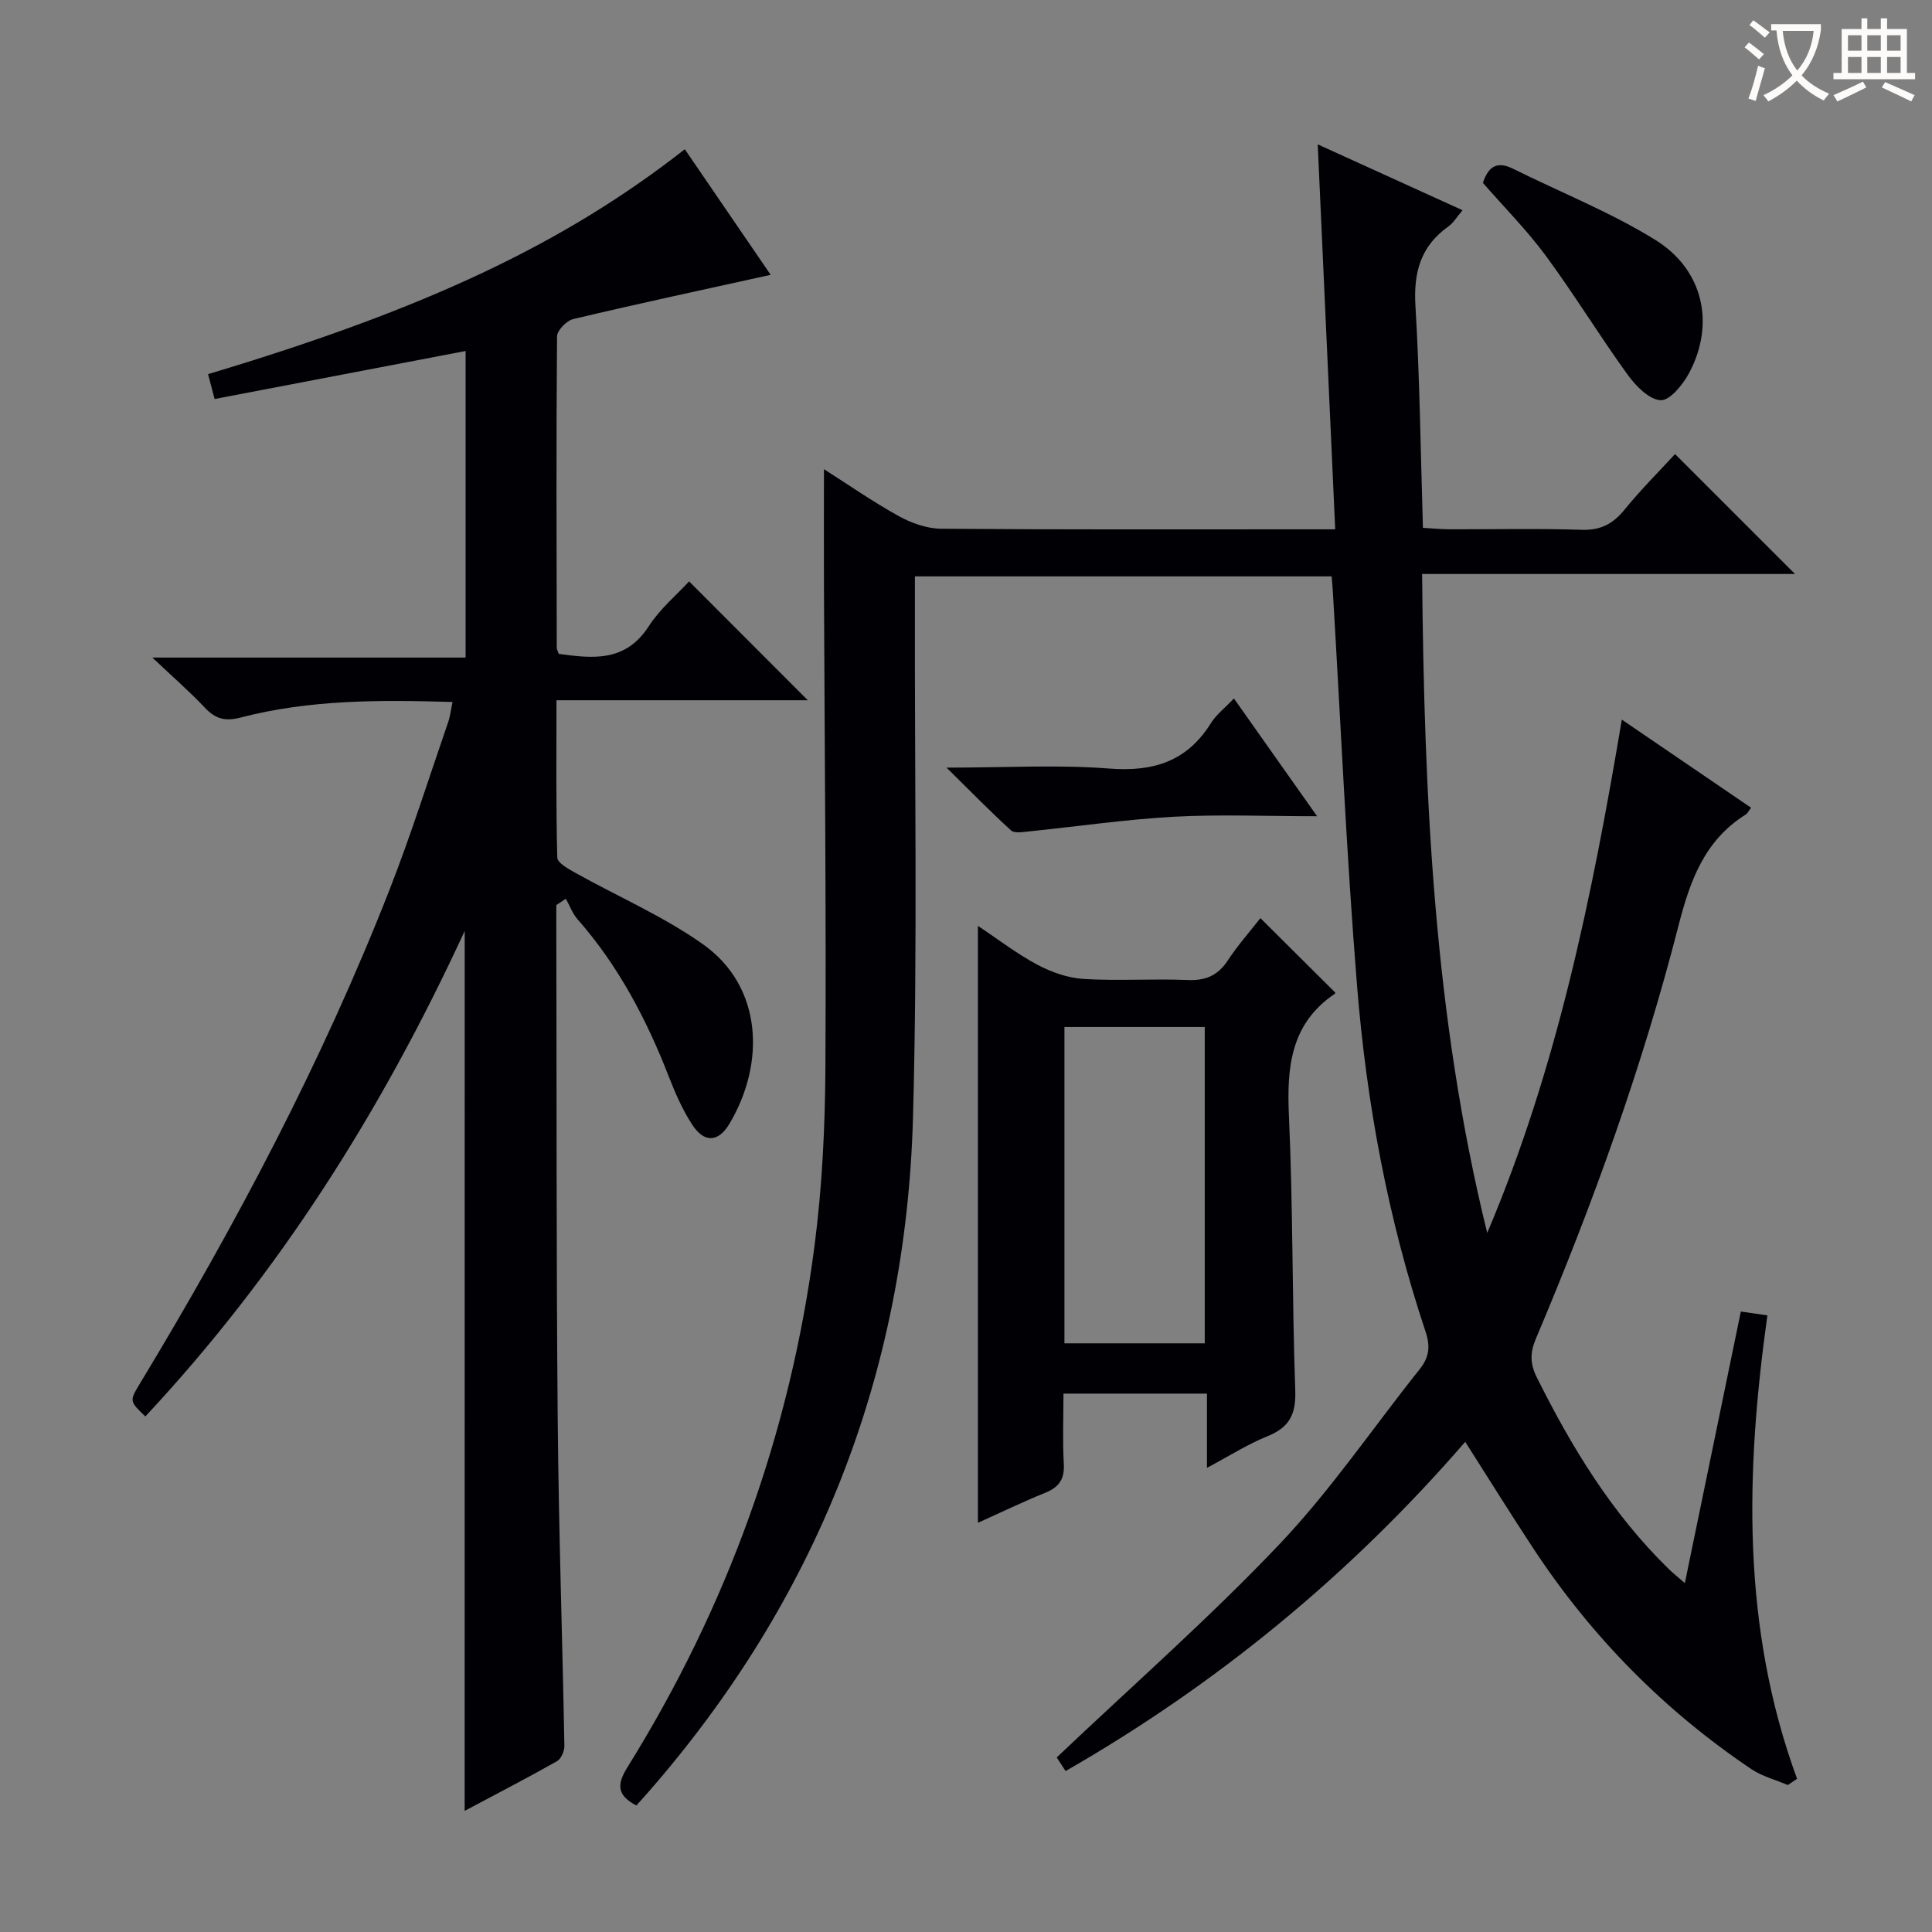 <svg enable-background="new 0 0 400 400" viewBox="0 0 400 400" xmlns="http://www.w3.org/2000/svg"><rect x="0" y="0" width="400" height="400" fill="#808080" stroke="none"/><g fill="#010105"><path d="m348.83 327.76c3.92-19.02 7.73-37.48 11.59-56.22 1.77.25 3.36.48 5.5.79-4.54 32.46-5.38 64.54 6.14 95.95-.64.43-1.27.86-1.91 1.29-2.53-1.08-5.32-1.79-7.56-3.3-18.03-12.14-33.02-27.34-45-45.48-4.76-7.21-9.3-14.55-14.23-22.27-23.75 27.4-51.18 50.04-82.74 68.16-.94-1.45-1.73-2.64-1.84-2.82 15.72-14.92 31.63-28.88 46.14-44.17 10.61-11.17 19.35-24.11 29-36.2 1.96-2.45 2.26-4.69 1.23-7.78-7.77-23.27-12.23-47.28-14.19-71.65-2.19-27.16-3.38-54.4-5.01-81.61-.06-.97-.15-1.93-.25-3.12-28.72 0-57.14 0-86.28 0v6.42c-.07 35.16.56 70.34-.39 105.47-1.44 53.12-19.9 99.95-55 140.04-.76.87-1.53 1.72-2.28 2.55-3.81-2.01-4.21-4.12-1.88-7.87 20.67-33.2 33.73-69.24 38.77-108.02 1.58-12.17 2.18-24.54 2.25-36.83.18-33.32-.17-66.65-.3-99.97-.03-7.8 0-15.61 0-23.98 5.04 3.2 10.11 6.74 15.5 9.72 2.62 1.45 5.81 2.58 8.76 2.61 25 .2 49.99.12 74.99.12h6.6c-1.22-26.81-2.41-53.09-3.62-79.7 9.66 4.39 19.58 8.9 29.99 13.64-1.11 1.28-1.86 2.59-2.98 3.39-5.7 4.07-7.19 9.47-6.78 16.36.9 15.1 1.07 30.25 1.55 46 1.85.11 3.6.29 5.34.3 9.17.03 18.34-.19 27.49.11 3.94.13 6.51-1.21 8.92-4.18 3.33-4.1 7.1-7.85 10.45-11.5 8.36 8.36 16.45 16.45 24.84 24.83-25.51 0-51.02 0-77.21 0 .43 46.25 2.46 91.69 13.48 136.42 14.35-33.77 21.67-69.36 27.87-106.27 9.34 6.37 18.02 12.28 26.76 18.24-.5.66-.72 1.17-1.11 1.41-8.5 5.33-11.51 13.62-13.9 22.95-7.5 29.31-17.76 57.74-29.55 85.59-1.22 2.89-1.2 5.18.17 7.93 7.23 14.52 15.58 28.25 27.29 39.68.93.91 1.94 1.72 3.39 2.97z"/><path d="m96.21 192.74c-17.33 37.57-38.63 71.09-66.12 100.52-3.26-3.13-3.32-3.17-1.17-6.73 19.82-32.78 37.71-66.55 51.7-102.25 4.48-11.43 8.16-23.17 12.17-34.78.42-1.21.55-2.51.9-4.16-14.98-.45-29.59-.51-43.87 3.22-3.26.85-5.24.26-7.43-2.06-3.07-3.27-6.48-6.22-10.85-10.36h64.86c0-21.34 0-42.05 0-63.47-17.37 3.33-34.57 6.62-51.97 9.94-.53-2.03-.94-3.59-1.35-5.15 45-13.47 73.68-26.97 98.7-46.56 6.05 8.84 12.08 17.66 17.78 26-13.78 3.04-27.35 5.95-40.85 9.15-1.38.33-3.37 2.34-3.38 3.59-.18 21.49-.1 42.99-.06 64.49 0 .31.2.62.41 1.25 7.02.95 13.81 1.77 18.64-5.73 2.3-3.57 5.72-6.42 8.35-9.28 8.24 8.26 16.32 16.34 24.58 24.61-16.88 0-34.17 0-52.04 0 0 11.36-.11 21.97.17 32.58.03 1.1 2.31 2.35 3.76 3.16 8.82 4.93 18.24 8.99 26.43 14.8 12.33 8.75 12.93 24.6 5.45 37.15-2.32 3.89-5.26 3.97-7.73.15-1.97-3.05-3.47-6.45-4.79-9.84-4.61-11.88-10.45-23.01-18.92-32.65-1.06-1.2-1.63-2.83-2.43-4.26-.66.44-1.32.88-1.97 1.32v5.24c.08 33.83-.01 67.66.29 101.48.2 22.46.97 44.91 1.38 67.37.02 1.08-.69 2.68-1.55 3.17-6.18 3.49-12.5 6.75-19.1 10.27.01-60.7.01-120.72.01-182.18z"/><path d="m249.89 303.9c0-5.57 0-10.3 0-15.37-10.06 0-19.59 0-29.71 0 0 5-.2 9.8.07 14.56.18 3.18-1.02 4.84-3.88 5.99-4.58 1.85-9.04 4.01-13.9 6.2 0-41.19 0-81.97 0-123.59 4.15 2.76 8.02 5.76 12.28 8.03 2.92 1.56 6.34 2.76 9.61 2.96 7.13.44 14.32-.08 21.47.22 3.73.16 6.27-.88 8.34-4.01 2.08-3.16 4.62-6.03 6.78-8.8 5.32 5.29 10.37 10.31 15.49 15.4.01-.02.01.19-.08.26-9.16 6.19-9.96 15.19-9.5 25.29.86 18.94.64 37.92 1.31 56.87.17 4.92-1.23 7.62-5.74 9.44-4.1 1.65-7.88 4.07-12.54 6.55zm-29.51-25.78h29.05c0-22.17 0-43.87 0-65.49-9.94 0-19.47 0-29.05 0z"/><path d="m307.02 37.86c1.26-3.83 3.29-4.39 6.29-2.9 9.8 4.87 20.08 8.95 29.35 14.67 10.03 6.19 12.45 17.39 7.09 27.53-1.27 2.41-4 5.79-5.92 5.7-2.39-.11-5.17-2.96-6.86-5.3-5.83-8.07-11.03-16.6-16.93-24.61-3.93-5.33-8.65-10.07-13.02-15.09z"/><path d="m195.97 158.93c12.25 0 23.03-.64 33.69.19 9.14.71 16.09-1.47 21.04-9.39 1.11-1.78 2.9-3.15 4.77-5.12 5.66 8.01 11.13 15.75 17.22 24.38-10.61 0-20.19-.41-29.71.11-10.05.56-20.05 2.03-30.08 3.05-1.19.12-2.87.41-3.56-.21-4.24-3.85-8.25-7.96-13.37-13.01z"/></g><path d="m362.1 8.8c1.1.8 2.1 1.6 3.1 2.4l-1 1.1c-1.3-1.1-2.3-2-3-2.5zm1.9 4.8c.5.2.9.4 1.4.5-.6 2.3-1.3 4.5-1.9 6.8l-1.5-.5c.8-2.1 1.4-4.3 2-6.8zm-1-9.4c1.3.9 2.4 1.8 3.4 2.5l-1 1.1c-1.4-1.2-2.4-2.1-3.2-2.6zm3.7 2.2v-1.4h10.3v1.2c-.5 3.6-1.8 6.8-4 9.4 1.5 1.6 3.4 2.8 5.7 3.8-.3.4-.7.8-1.1 1.4-2.3-1.1-4.1-2.5-5.6-4.1-1.6 1.6-3.6 3.1-5.9 4.3-.3-.5-.7-.9-1-1.3 2.4-1.1 4.4-2.5 6-4.1-1.9-2.5-3-5.6-3.3-9.3h-1.1zm8.8 0h-6.4c.3 3.3 1.3 6 3 8.2 2-2.3 3.1-5.1 3.4-8.2z" fill="#fcfbfa"/><path d="m385.3 3.8h1.3v2.2h2.8v-2.2h1.3v2.2h4.1v9.1h1.7v1.3h-16.9v-1.3h1.7v-9.1h4.1v-2.2zm.4 13.1.7 1.2c-1.8.9-3.8 1.9-6 2.9-.2-.4-.5-.8-.8-1.3 2.3-1 4.3-1.9 6.1-2.8zm-3.1-6.4h2.8v-3.2h-2.8zm0 4.6h2.8v-3.3h-2.8zm4-4.6h2.8v-3.2h-2.8zm0 4.6h2.8v-3.3h-2.8zm3.7 1.9c2.1.9 4.1 1.8 6.1 2.7l-.7 1.3c-2.2-1.1-4.2-2-6.1-2.9zm3.2-9.7h-2.8v3.2h2.8zm-2.8 7.8h2.8v-3.3h-2.8z" fill="#fcfbfa"/></svg>